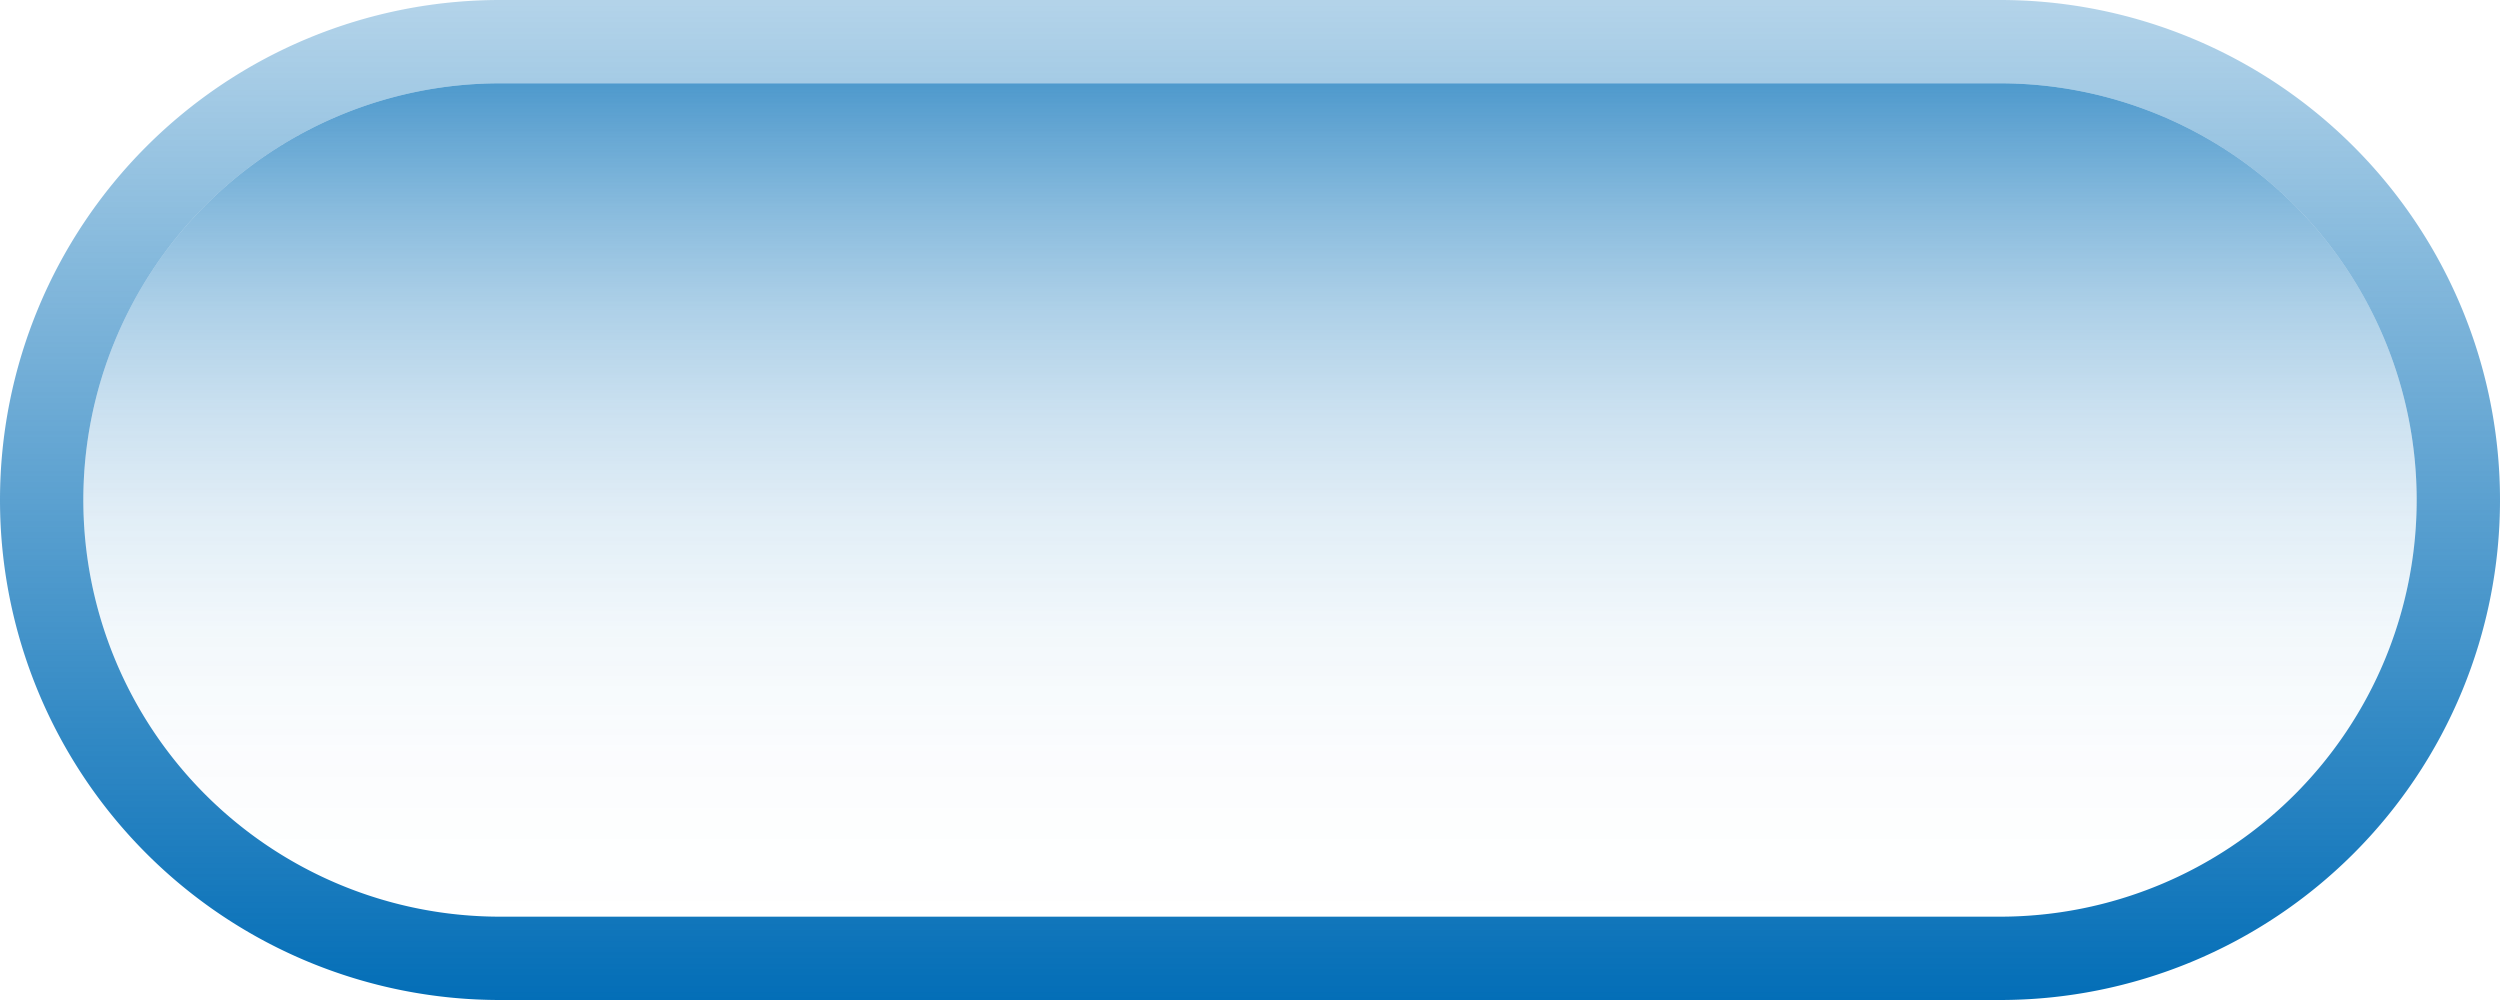 <svg id="01ea72de-2296-4842-bdf3-fa678e462387" data-name="圖層 1" xmlns="http://www.w3.org/2000/svg" xmlns:xlink="http://www.w3.org/1999/xlink" viewBox="0 0 60 24"><defs><style>.ea0f3a34-2876-4e59-9b32-58aa37af3224{fill:url(#c3d40e74-399c-42c8-89bc-5c378ef7c628);}.da7f2a3c-2938-48e6-87f3-6ec01e62e53b{opacity:0.7;}.\31 d8a485c-4670-4c0c-9a93-c4bbd4fb4b53{fill:url(#2d6ad591-aec0-441c-abbd-b6044fb83190);}</style><linearGradient id="c3d40e74-399c-42c8-89bc-5c378ef7c628" x1="30" y1="24" x2="30" gradientUnits="userSpaceOnUse"><stop offset="0" stop-color="#036eb7"/><stop offset="1" stop-color="#036eb7" stop-opacity="0.3"/></linearGradient><linearGradient id="2d6ad591-aec0-441c-abbd-b6044fb83190" x1="30" y1="22" x2="30" y2="2" gradientUnits="userSpaceOnUse"><stop offset="0" stop-color="#036eb7" stop-opacity="0"/><stop offset="0.19" stop-color="#036eb7" stop-opacity="0.02"/><stop offset="0.34" stop-color="#036eb7" stop-opacity="0.07"/><stop offset="0.47" stop-color="#036eb7" stop-opacity="0.16"/><stop offset="0.6" stop-color="#036eb7" stop-opacity="0.29"/><stop offset="0.73" stop-color="#036eb7" stop-opacity="0.46"/><stop offset="0.85" stop-color="#036eb7" stop-opacity="0.67"/><stop offset="0.96" stop-color="#036eb7" stop-opacity="0.91"/><stop offset="1" stop-color="#036eb7"/></linearGradient></defs><title>index_工作區域 1</title><path class="ea0f3a34-2876-4e59-9b32-58aa37af3224" d="M48,2a10,10,0,0,1,0,20H12A10,10,0,0,1,12,2H48m0-2H12a12,12,0,0,0,0,24H48A12,12,0,0,0,48,0Z"/><g class="da7f2a3c-2938-48e6-87f3-6ec01e62e53b"><path class="1d8a485c-4670-4c0c-9a93-c4bbd4fb4b53" d="M12,22H48A10,10,0,0,0,48,2H12a10,10,0,0,0,0,20Z"/></g></svg>